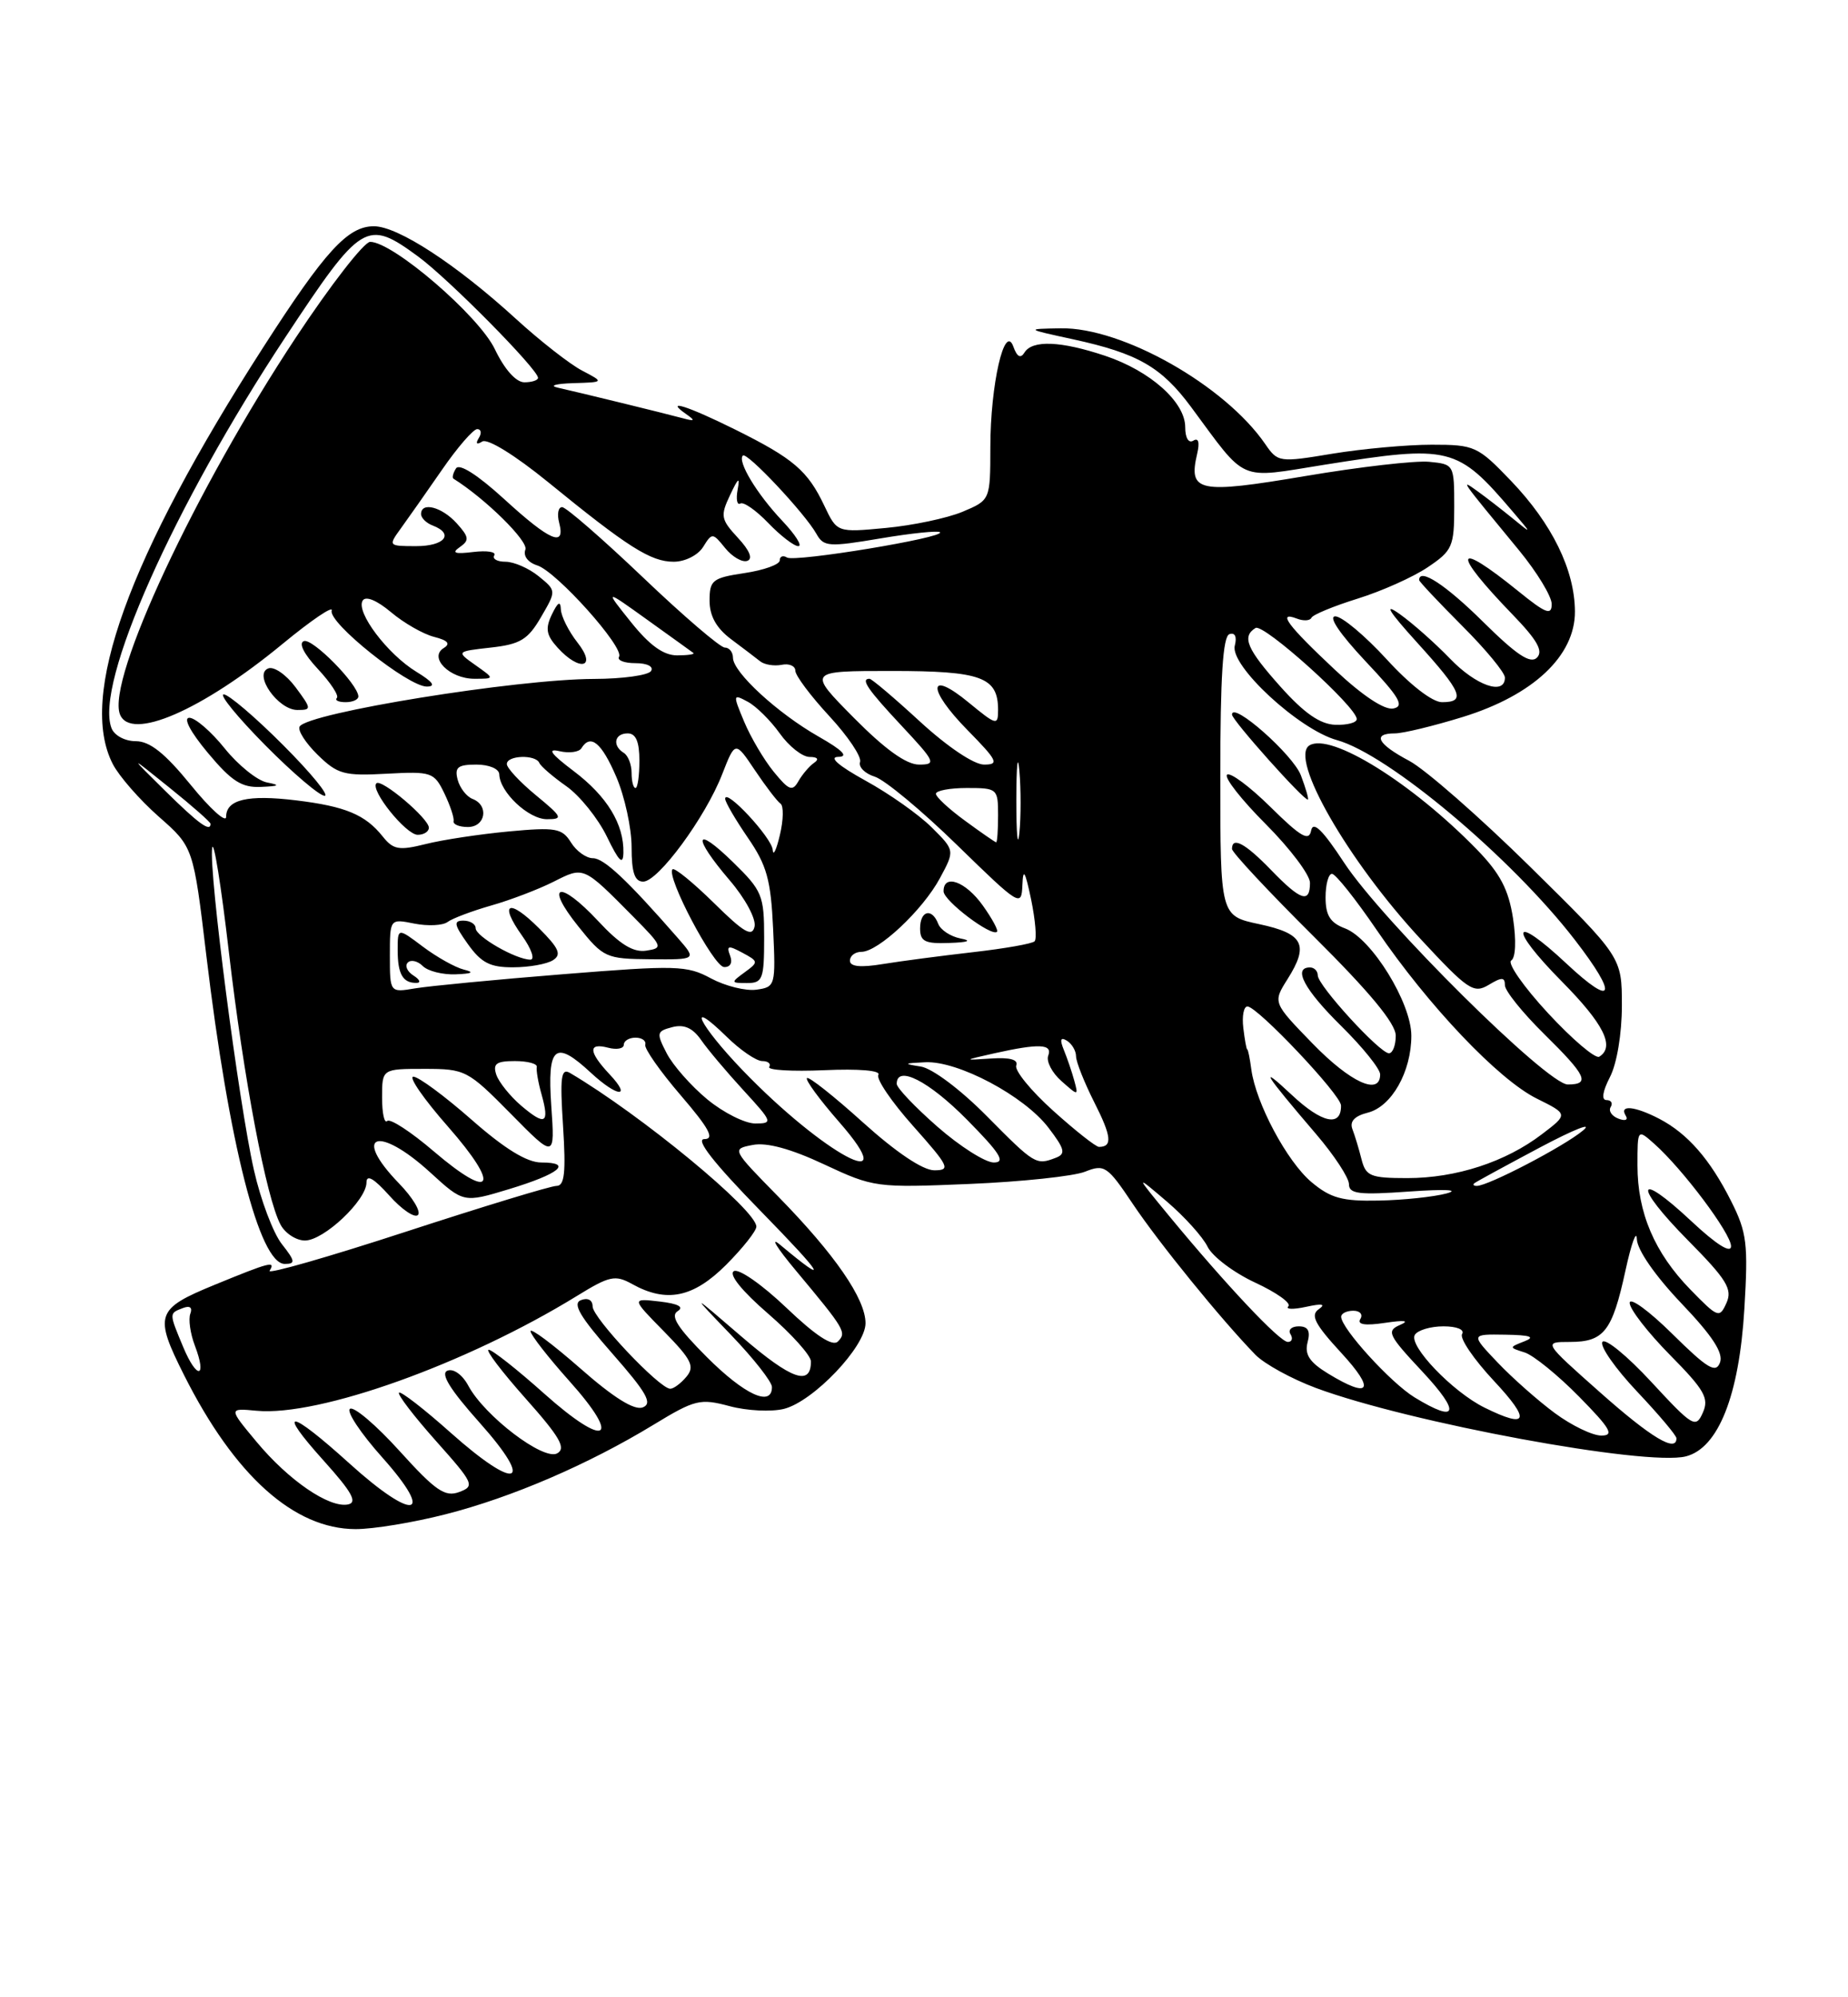 <?xml version="1.0" encoding="UTF-8" standalone="no"?>
<!DOCTYPE svg PUBLIC "-//W3C//DTD SVG 1.1//EN" "http://www.w3.org/Graphics/SVG/1.1/DTD/svg11.dtd" >
<svg xmlns="http://www.w3.org/2000/svg" xmlns:xlink="http://www.w3.org/1999/xlink" version="1.1" viewBox="0 0 237 256">
 <g >
 <path fill="currentColor"
d=" M 57.18 194.08 C 65.67 191.91 75.43 187.71 83.82 182.61 C 89.13 179.38 89.79 179.22 93.57 180.23 C 95.80 180.83 98.93 180.98 100.54 180.58 C 104.31 179.63 111.00 172.61 111.00 169.60 C 111.00 166.48 107.07 160.78 99.82 153.38 C 93.83 147.28 93.83 147.27 96.54 146.75 C 98.34 146.40 101.45 147.25 105.71 149.25 C 112.04 152.21 112.39 152.25 124.33 151.75 C 131.02 151.47 137.69 150.76 139.15 150.18 C 141.64 149.19 142.01 149.43 145.28 154.31 C 148.62 159.30 156.64 169.16 161.00 173.64 C 162.15 174.82 165.65 176.74 168.79 177.91 C 180.77 182.35 211.08 187.95 216.20 186.67 C 220.37 185.62 223.05 178.86 223.71 167.74 C 224.21 159.45 224.03 157.96 222.02 153.97 C 219.32 148.60 216.44 145.30 212.80 143.40 C 209.66 141.77 207.62 141.57 208.49 142.99 C 208.84 143.55 208.44 143.72 207.56 143.38 C 206.71 143.06 206.26 142.39 206.56 141.90 C 206.87 141.40 206.63 141.00 206.03 141.00 C 205.35 141.00 205.52 139.90 206.47 138.05 C 207.36 136.33 208.00 132.50 208.00 128.89 C 208.00 122.68 208.00 122.68 196.23 111.09 C 189.76 104.72 182.78 98.61 180.73 97.52 C 176.65 95.36 175.94 94.00 178.89 94.00 C 179.94 94.00 183.86 93.05 187.62 91.89 C 196.64 89.10 202.01 84.05 201.98 78.37 C 201.95 73.05 199.05 67.13 193.78 61.63 C 189.51 57.18 189.12 57.00 183.61 57.00 C 180.46 57.00 174.74 57.52 170.89 58.15 C 164.04 59.29 163.87 59.26 162.25 56.90 C 157.07 49.38 143.91 41.94 136.03 42.08 C 131.50 42.16 131.50 42.16 137.63 43.49 C 145.93 45.30 148.94 47.03 152.74 52.15 C 160.00 61.95 158.63 61.36 169.84 59.57 C 186.02 57.00 186.87 57.22 194.00 65.57 C 196.50 68.50 196.50 68.50 194.00 66.45 C 192.62 65.33 190.60 63.76 189.50 62.97 C 187.20 61.32 187.17 61.27 194.83 70.56 C 197.12 73.35 199.00 76.44 199.00 77.43 C 199.00 78.92 198.24 78.63 194.75 75.80 C 186.44 69.07 186.08 70.61 194.04 78.83 C 197.15 82.05 197.94 83.46 197.11 84.29 C 196.27 85.13 194.49 83.94 190.21 79.71 C 185.40 74.95 182.00 72.73 182.00 74.35 C 182.00 74.54 184.48 77.17 187.50 80.20 C 190.53 83.22 193.00 86.21 193.00 86.85 C 193.00 89.18 189.30 87.90 185.95 84.41 C 184.05 82.44 181.15 79.87 179.50 78.70 C 177.40 77.21 178.08 78.32 181.75 82.37 C 187.51 88.72 188.04 90.00 184.93 90.00 C 183.69 90.00 180.83 87.78 177.83 84.50 C 175.06 81.48 172.10 79.00 171.25 79.00 C 170.31 79.00 171.81 81.22 175.10 84.73 C 179.48 89.37 180.16 90.52 178.69 90.81 C 177.56 91.04 174.73 89.16 171.19 85.84 C 165.14 80.17 163.75 78.31 166.30 79.28 C 167.16 79.62 168.01 79.57 168.19 79.18 C 168.36 78.79 171.03 77.69 174.11 76.73 C 177.20 75.77 181.25 73.96 183.11 72.70 C 186.27 70.58 186.50 70.05 186.50 64.96 C 186.50 59.54 186.48 59.50 183.28 59.19 C 181.51 59.02 174.36 59.84 167.39 61.02 C 153.68 63.33 152.38 63.07 153.53 58.17 C 153.88 56.69 153.70 56.07 153.04 56.48 C 152.43 56.85 152.00 56.13 152.00 54.75 C 152.00 51.53 147.51 47.53 141.72 45.60 C 136.04 43.70 132.39 43.56 131.39 45.18 C 130.89 45.99 130.44 45.76 129.96 44.43 C 128.84 41.33 127.01 49.31 127.01 57.30 C 127.00 64.10 127.00 64.10 123.43 65.60 C 121.46 66.42 117.04 67.35 113.60 67.67 C 107.35 68.26 107.35 68.26 105.72 64.83 C 103.59 60.33 101.76 58.77 94.31 55.07 C 88.16 52.02 85.12 51.06 88.00 53.08 C 89.22 53.93 89.12 54.03 87.50 53.59 C 85.12 52.95 74.35 50.32 71.50 49.68 C 70.40 49.43 71.30 49.18 73.50 49.11 C 77.50 48.99 77.50 48.99 74.65 47.50 C 73.08 46.68 69.28 43.71 66.20 40.90 C 58.53 33.89 51.03 29.00 47.95 29.00 C 44.60 29.00 41.70 32.17 33.77 44.50 C 16.42 71.47 9.99 89.28 14.47 97.94 C 15.27 99.49 17.93 102.53 20.36 104.67 C 24.80 108.57 24.80 108.57 26.47 122.54 C 29.35 146.58 33.27 162.00 36.52 162.00 C 37.92 162.00 37.87 161.65 36.14 159.45 C 35.04 158.05 33.43 153.80 32.57 149.99 C 30.62 141.43 26.76 111.66 27.21 108.69 C 27.39 107.48 28.36 113.47 29.35 122.00 C 31.25 138.27 34.15 153.54 35.98 156.97 C 36.58 158.09 37.99 159.00 39.11 159.00 C 41.53 159.00 47.00 153.84 47.00 151.56 C 47.00 150.49 47.95 151.03 49.92 153.23 C 51.52 155.03 53.18 156.15 53.60 155.73 C 54.02 155.31 52.93 153.49 51.18 151.69 C 45.06 145.37 48.47 144.15 55.16 150.26 C 59.45 154.18 59.45 154.18 65.27 152.42 C 71.76 150.45 73.52 149.00 69.42 149.00 C 67.58 149.00 64.74 147.26 60.46 143.50 C 57.01 140.47 53.66 138.00 53.01 138.00 C 52.36 138.00 54.36 140.89 57.46 144.41 C 64.27 152.17 63.20 154.03 55.64 147.58 C 52.71 145.07 50.02 143.32 49.66 143.68 C 49.29 144.04 49.00 142.68 49.00 140.67 C 49.00 137.00 49.00 137.00 54.42 137.00 C 59.68 137.00 59.98 137.16 65.50 142.75 C 71.17 148.50 71.17 148.50 70.70 141.75 C 70.17 134.06 71.17 133.22 75.78 137.50 C 79.18 140.65 81.10 140.80 78.17 137.69 C 75.46 134.80 75.40 133.61 78.00 134.29 C 79.10 134.58 80.00 134.40 80.00 133.91 C 80.00 133.41 80.68 133.00 81.50 133.00 C 82.33 133.00 82.89 133.40 82.75 133.90 C 82.61 134.39 84.66 137.32 87.31 140.40 C 90.96 144.65 91.68 146.00 90.33 146.00 C 89.13 146.00 91.52 149.05 97.52 155.19 C 105.73 163.59 106.51 164.94 100.05 159.55 C 98.70 158.42 99.60 159.90 102.05 162.83 C 108.38 170.41 108.61 170.79 107.45 171.95 C 106.78 172.62 104.59 171.19 100.83 167.60 C 97.71 164.63 94.72 162.55 94.11 162.93 C 93.43 163.35 95.16 165.48 98.50 168.37 C 101.52 170.98 104.00 173.74 104.00 174.50 C 104.00 177.70 101.52 176.83 95.21 171.41 C 88.50 165.64 88.50 165.64 93.75 171.10 C 96.64 174.11 99.00 177.11 99.00 177.78 C 99.00 180.39 95.49 178.78 90.65 173.94 C 86.91 170.20 85.93 168.66 86.90 168.06 C 87.77 167.52 86.99 167.10 84.60 166.82 C 80.97 166.40 80.97 166.40 85.15 170.65 C 88.69 174.26 89.13 175.14 88.04 176.45 C 87.33 177.30 86.40 178.00 85.96 178.00 C 84.58 178.00 76.00 168.91 76.00 167.45 C 76.00 166.63 75.39 166.30 74.51 166.64 C 73.38 167.07 74.36 168.75 78.53 173.49 C 82.95 178.52 83.72 179.89 82.43 180.39 C 81.35 180.80 78.68 179.14 74.41 175.38 C 70.88 172.29 68.02 170.15 68.04 170.63 C 68.07 171.11 70.30 173.97 73.00 176.99 C 79.84 184.62 77.74 185.71 69.81 178.64 C 66.34 175.54 63.13 173.01 62.67 173.00 C 62.21 173.00 64.34 175.80 67.39 179.23 C 71.81 184.19 72.63 185.62 71.46 186.28 C 69.71 187.26 62.14 181.49 60.06 177.61 C 59.31 176.21 58.16 175.38 57.39 175.68 C 56.44 176.04 57.71 178.09 61.51 182.35 C 68.69 190.40 66.30 191.21 57.78 183.62 C 54.37 180.58 51.39 178.28 51.17 178.50 C 50.94 178.72 53.07 181.50 55.90 184.68 C 60.77 190.14 60.93 190.48 58.88 191.24 C 57.07 191.91 55.85 191.07 51.27 186.01 C 48.28 182.70 45.41 180.25 44.89 180.57 C 44.38 180.88 46.25 183.70 49.04 186.82 C 55.92 194.54 53.08 195.05 44.82 187.58 C 37.05 180.55 35.35 180.38 41.54 187.25 C 45.15 191.26 45.88 192.58 44.62 192.83 C 42.21 193.30 37.01 189.74 32.90 184.80 C 29.30 180.48 29.30 180.48 32.90 180.82 C 40.91 181.58 59.86 174.79 73.98 166.11 C 78.17 163.53 78.89 163.37 81.07 164.58 C 85.48 167.03 88.91 166.32 93.12 162.12 C 95.25 159.98 97.00 157.78 97.00 157.22 C 97.00 155.09 82.20 142.89 73.11 137.53 C 71.95 136.85 71.80 138.01 72.21 144.35 C 72.59 150.30 72.40 152.00 71.37 152.00 C 70.64 152.00 61.94 154.65 52.03 157.88 C 42.13 161.11 34.27 163.36 34.57 162.88 C 35.39 161.56 34.64 161.76 27.52 164.68 C 19.98 167.77 19.72 168.53 23.62 176.28 C 30.09 189.14 37.71 195.97 45.59 195.99 C 47.84 196.00 53.06 195.14 57.18 194.08 Z  M 205.21 178.47 C 197.91 172.00 197.91 172.00 201.33 172.00 C 205.71 172.00 206.77 170.63 208.46 162.85 C 209.22 159.36 209.88 157.55 209.92 158.82 C 209.97 160.21 212.27 163.52 215.62 167.04 C 219.63 171.24 221.05 173.42 220.58 174.65 C 220.04 176.06 218.98 175.42 214.46 170.96 C 211.46 168.00 209.00 166.21 209.00 167.00 C 209.00 167.79 211.33 170.79 214.17 173.67 C 218.60 178.15 219.21 179.22 218.38 181.07 C 217.48 183.10 217.10 182.88 211.77 177.12 C 208.66 173.76 205.84 171.46 205.50 172.00 C 205.16 172.55 207.16 175.40 209.94 178.35 C 212.72 181.29 215.00 183.99 215.00 184.35 C 215.00 186.22 211.76 184.28 205.21 178.47 Z  M 199.40 181.12 C 197.26 179.54 193.95 176.62 192.05 174.62 C 188.61 171.00 188.61 171.00 193.05 171.07 C 196.28 171.12 196.95 171.36 195.50 171.92 C 193.51 172.70 193.51 172.71 195.54 173.35 C 196.66 173.71 199.79 176.25 202.50 179.00 C 206.56 183.13 207.06 184.00 205.36 184.00 C 204.23 184.00 201.55 182.71 199.40 181.12 Z  M 190.39 180.42 C 186.29 178.40 180.60 172.46 181.45 171.09 C 181.82 170.49 183.47 170.00 185.12 170.00 C 186.84 170.00 187.86 170.42 187.51 170.99 C 187.17 171.53 189.01 174.23 191.59 176.99 C 196.36 182.09 195.98 183.18 190.39 180.42 Z  M 181.42 179.11 C 178.37 177.25 172.00 170.26 172.00 168.77 C 172.00 168.35 172.70 168.00 173.56 168.00 C 174.42 168.00 174.82 168.48 174.46 169.06 C 174.02 169.78 175.06 169.94 177.65 169.55 C 180.16 169.18 180.82 169.27 179.55 169.82 C 177.77 170.59 178.02 171.11 182.44 175.83 C 187.37 181.11 186.94 182.48 181.42 179.11 Z  M 170.33 176.06 C 167.95 174.61 167.29 173.61 167.69 172.06 C 168.08 170.59 167.76 170.00 166.56 170.00 C 165.64 170.00 165.16 170.45 165.50 171.00 C 165.84 171.55 165.69 172.00 165.16 172.00 C 164.12 172.00 157.22 164.67 150.01 155.94 C 145.53 150.50 145.53 150.50 149.64 154.00 C 151.90 155.93 154.25 158.53 154.87 159.80 C 155.49 161.06 158.24 163.13 160.98 164.40 C 163.72 165.67 165.63 167.03 165.23 167.43 C 164.83 167.83 165.85 167.86 167.50 167.50 C 169.56 167.05 170.07 167.14 169.12 167.81 C 168.03 168.57 168.62 169.72 172.00 173.39 C 176.45 178.21 175.73 179.35 170.33 176.06 Z  M 23.51 172.69 C 21.66 168.26 21.67 168.34 23.45 167.66 C 24.35 167.31 24.71 167.58 24.41 168.38 C 24.14 169.08 24.40 170.92 24.99 172.47 C 26.59 176.67 25.26 176.87 23.51 172.69 Z  M 216.79 165.29 C 212.19 160.57 210.00 155.44 210.00 149.38 C 210.00 144.69 210.00 144.69 212.15 146.60 C 215.80 149.84 222.00 158.10 222.00 159.73 C 222.00 160.70 220.13 159.53 216.93 156.54 C 209.78 149.84 209.41 151.83 216.48 158.98 C 221.45 164.00 222.20 165.23 221.42 166.99 C 220.52 168.99 220.33 168.92 216.79 165.29 Z  M 168.19 151.51 C 165.05 148.87 161.06 141.39 160.48 137.08 C 160.29 135.66 160.06 134.50 159.95 134.50 C 159.85 134.50 159.63 133.26 159.45 131.75 C 159.27 130.24 159.50 129.00 159.98 129.00 C 161.25 129.00 171.96 140.31 171.98 141.69 C 172.03 144.49 169.54 143.97 165.69 140.36 C 161.28 136.24 162.08 137.53 168.81 145.39 C 171.11 148.08 173.00 150.96 173.00 151.78 C 173.00 153.03 174.29 153.18 180.75 152.72 C 185.36 152.40 187.29 152.49 185.50 152.97 C 183.85 153.41 179.95 153.82 176.83 153.88 C 172.14 153.98 170.64 153.57 168.19 151.51 Z  M 189.08 151.66 C 189.31 151.47 193.10 149.41 197.50 147.07 C 201.90 144.74 204.38 143.76 203.00 144.91 C 200.57 146.94 190.86 152.00 189.40 152.00 C 188.99 152.00 188.85 151.85 189.08 151.66 Z  M 174.61 148.59 C 174.28 147.27 173.75 145.52 173.44 144.72 C 173.07 143.73 173.72 143.04 175.42 142.61 C 178.47 141.84 181.00 137.37 181.00 132.75 C 181.00 128.53 175.91 120.30 172.51 119.00 C 170.59 118.28 170.00 117.33 170.00 115.02 C 170.00 113.36 170.37 112.00 170.82 112.00 C 171.28 112.00 173.86 115.25 176.57 119.22 C 183.20 128.94 192.18 138.38 197.09 140.81 C 201.12 142.81 201.12 142.81 197.74 145.38 C 193.09 148.93 186.74 151.00 180.48 151.00 C 175.75 151.00 175.16 150.75 174.61 148.59 Z  M 110.69 143.88 C 106.96 140.51 103.72 137.95 103.49 138.18 C 103.25 138.41 105.11 140.94 107.61 143.80 C 116.17 153.59 105.59 147.93 95.25 137.19 C 89.62 131.34 87.87 127.68 93.19 132.88 C 94.94 134.60 97.00 136.00 97.75 136.00 C 98.50 136.00 98.91 136.34 98.65 136.75 C 98.39 137.16 101.57 137.35 105.70 137.17 C 110.15 136.97 112.99 137.21 112.65 137.76 C 112.33 138.27 114.34 141.23 117.12 144.34 C 121.72 149.51 121.96 150.00 119.82 150.00 C 118.35 150.00 114.93 147.70 110.69 143.88 Z  M 120.23 144.42 C 117.35 141.90 115.00 139.43 115.00 138.92 C 115.00 136.46 119.11 138.55 124.00 143.50 C 128.27 147.82 129.01 149.00 127.45 149.00 C 126.36 149.00 123.11 146.94 120.23 144.42 Z  M 126.55 143.05 C 123.17 139.64 119.56 136.93 118.08 136.70 C 115.81 136.35 115.88 136.28 118.66 136.15 C 122.85 135.95 131.35 140.46 134.46 144.54 C 136.57 147.30 136.71 147.90 135.39 148.40 C 132.87 149.37 132.70 149.26 126.55 143.05 Z  M 135.06 142.36 C 132.22 139.81 130.09 137.20 130.33 136.57 C 130.62 135.82 129.54 135.51 127.14 135.67 C 123.50 135.91 123.50 135.91 127.50 135.01 C 133.27 133.72 135.02 133.80 134.43 135.31 C 134.16 136.04 134.92 137.50 136.12 138.56 C 138.29 140.48 138.31 140.48 137.77 138.50 C 137.47 137.40 136.87 135.64 136.44 134.59 C 135.89 133.24 136.01 132.89 136.83 133.39 C 137.47 133.79 138.00 134.69 138.00 135.39 C 138.00 136.09 139.06 138.75 140.35 141.31 C 142.56 145.66 142.69 147.00 140.94 147.00 C 140.54 147.00 137.89 144.91 135.06 142.36 Z  M 66.83 141.71 C 65.41 140.49 63.98 138.71 63.65 137.75 C 63.18 136.34 63.65 136.00 66.03 136.00 C 67.66 136.00 68.93 136.34 68.84 136.75 C 68.75 137.16 69.02 138.76 69.46 140.30 C 70.50 144.03 69.93 144.34 66.83 141.71 Z  M 90.71 140.91 C 88.65 139.21 86.31 136.56 85.51 135.02 C 84.15 132.39 84.20 132.18 86.22 131.65 C 87.73 131.26 88.83 131.75 89.91 133.29 C 90.75 134.51 93.20 137.41 95.35 139.75 C 99.09 143.82 99.15 144.00 96.86 144.00 C 95.54 144.00 92.77 142.61 90.71 140.91 Z  M 168.33 133.75 C 163.23 128.50 163.23 128.50 165.12 125.50 C 167.91 121.09 167.17 119.66 161.49 118.45 C 156.50 117.39 156.50 117.39 156.50 99.53 C 156.50 86.77 156.83 81.56 157.67 81.28 C 158.39 81.04 158.65 81.61 158.36 82.75 C 157.69 85.29 166.58 93.51 171.45 94.86 C 178.06 96.68 193.84 109.93 201.98 120.48 C 207.54 127.68 207.01 129.22 200.93 123.54 C 193.88 116.93 193.36 118.79 200.31 125.81 C 205.68 131.24 207.15 134.17 205.10 135.44 C 204.61 135.74 201.65 133.23 198.52 129.85 C 195.40 126.48 193.28 123.44 193.81 123.11 C 194.38 122.75 194.47 120.54 194.04 117.70 C 193.47 114.02 192.39 111.95 189.40 108.88 C 181.10 100.36 170.65 93.86 167.93 95.54 C 165.31 97.16 172.87 110.32 182.16 120.33 C 188.25 126.89 188.99 127.39 190.91 126.24 C 192.60 125.22 193.00 125.23 193.00 126.28 C 193.00 126.99 195.25 129.79 198.00 132.50 C 203.47 137.88 203.99 139.00 201.06 139.00 C 198.43 139.00 177.31 118.06 172.39 110.59 C 169.62 106.37 168.40 105.18 168.15 106.45 C 167.88 107.88 166.84 107.29 162.93 103.43 C 160.24 100.78 157.74 98.93 157.36 99.30 C 156.99 99.68 159.23 102.53 162.34 105.64 C 165.45 108.76 168.00 112.14 168.00 113.15 C 168.00 115.83 166.82 115.45 163.00 111.50 C 159.69 108.08 158.00 107.18 158.00 108.81 C 158.00 109.26 162.72 114.31 168.50 120.05 C 175.67 127.17 179.00 131.19 179.00 132.74 C 179.00 133.98 178.61 135.00 178.13 135.00 C 176.95 135.00 169.00 126.31 169.00 125.02 C 169.00 124.46 168.55 124.00 168.00 124.00 C 165.76 124.00 167.28 126.85 172.00 131.50 C 174.75 134.21 177.00 137.00 177.00 137.71 C 177.00 140.49 173.19 138.75 168.33 133.75 Z  M 166.84 99.39 C 165.84 96.73 158.00 89.82 158.00 91.59 C 158.00 92.31 167.28 102.69 167.73 102.48 C 167.86 102.42 167.46 101.03 166.84 99.39 Z  M 50.00 122.49 C 50.00 117.75 50.00 117.75 53.14 118.38 C 54.87 118.72 56.78 118.63 57.39 118.18 C 58.00 117.72 60.52 116.77 63.00 116.06 C 65.47 115.36 69.08 113.98 71.00 113.01 C 74.90 111.04 74.76 110.98 81.22 117.50 C 85.00 121.32 85.07 121.52 82.87 121.85 C 81.21 122.10 79.50 121.05 76.70 118.04 C 71.73 112.72 69.76 113.25 74.16 118.73 C 77.39 122.76 77.70 122.90 83.42 122.95 C 89.35 123.00 89.35 123.00 86.95 120.25 C 80.43 112.79 77.46 110.00 76.04 110.00 C 75.18 110.00 73.91 109.09 73.22 107.97 C 72.08 106.15 71.27 106.01 65.23 106.57 C 61.53 106.92 56.73 107.64 54.57 108.19 C 51.16 109.04 50.43 108.91 49.07 107.20 C 46.84 104.41 44.29 103.35 37.95 102.58 C 31.76 101.83 29.00 102.48 29.00 104.70 C 29.00 105.52 26.95 103.67 24.45 100.59 C 21.14 96.53 19.21 95.00 17.41 95.00 C 16.02 95.00 14.66 94.27 14.30 93.33 C 12.12 87.67 22.24 64.94 36.58 43.25 C 46.37 28.44 47.02 28.04 53.60 32.86 C 57.50 35.71 69.00 47.34 69.00 48.43 C 69.00 48.74 68.21 49.00 67.25 49.00 C 66.18 49.00 64.71 47.36 63.46 44.75 C 61.40 40.46 50.40 31.00 47.47 31.00 C 46.70 31.00 42.41 36.51 37.95 43.25 C 25.06 62.72 13.67 87.10 15.38 91.55 C 16.72 95.04 25.87 91.08 36.25 82.52 C 39.93 79.49 42.76 77.57 42.54 78.26 C 42.05 79.80 52.33 88.00 54.74 88.00 C 55.95 87.99 55.52 87.40 53.39 86.10 C 49.69 83.84 45.61 78.44 46.51 76.98 C 46.90 76.35 48.33 76.94 50.15 78.47 C 51.80 79.86 54.29 81.28 55.67 81.63 C 57.44 82.08 57.81 82.50 56.91 83.06 C 54.94 84.27 57.66 87.00 60.84 87.00 C 63.45 87.00 63.45 87.00 60.97 85.25 C 58.50 83.50 58.50 83.50 62.95 83.00 C 66.72 82.58 67.71 81.98 69.38 79.10 C 71.36 75.71 71.36 75.71 69.07 73.85 C 67.81 72.83 65.90 72.00 64.83 72.00 C 63.76 72.00 63.11 71.63 63.39 71.18 C 63.67 70.73 62.46 70.54 60.70 70.75 C 58.32 71.04 57.88 70.88 58.96 70.13 C 60.22 69.26 60.16 68.83 58.56 67.06 C 56.65 64.96 54.00 64.28 54.00 65.89 C 54.00 66.38 54.67 67.05 55.50 67.36 C 58.29 68.43 57.02 70.00 53.38 70.00 C 49.80 70.00 49.78 69.97 51.39 67.75 C 52.29 66.51 54.66 63.14 56.66 60.25 C 58.65 57.36 60.70 55.00 61.20 55.00 C 61.71 55.00 61.80 55.52 61.40 56.15 C 60.96 56.87 61.13 57.04 61.85 56.59 C 62.53 56.17 66.04 58.34 70.26 61.77 C 80.55 70.16 83.46 72.00 86.40 72.00 C 87.85 72.00 89.50 71.17 90.17 70.11 C 91.32 68.26 91.39 68.26 93.00 70.25 C 93.91 71.37 95.18 72.11 95.83 71.89 C 96.58 71.64 96.15 70.56 94.63 68.93 C 92.44 66.56 92.36 66.13 93.64 63.43 C 94.68 61.22 94.92 61.05 94.60 62.75 C 94.37 63.99 94.53 64.79 94.94 64.54 C 95.35 64.28 96.97 65.41 98.53 67.04 C 100.10 68.67 101.83 70.00 102.38 70.00 C 102.94 70.00 102.01 68.54 100.32 66.75 C 97.07 63.32 94.54 59.13 95.27 58.39 C 95.79 57.88 103.23 65.80 104.70 68.42 C 105.63 70.09 106.27 70.13 112.92 69.01 C 116.89 68.34 120.32 67.99 120.55 68.22 C 121.24 68.90 101.95 72.08 100.93 71.46 C 100.42 71.14 100.00 71.31 100.00 71.83 C 100.00 72.35 97.97 73.08 95.50 73.45 C 91.37 74.07 91.00 74.36 91.00 76.99 C 91.00 78.95 91.87 80.51 93.75 81.92 C 95.26 83.05 96.95 84.33 97.50 84.77 C 98.05 85.20 99.29 85.40 100.25 85.21 C 101.21 85.01 102.00 85.36 102.00 85.97 C 102.00 86.58 103.96 89.20 106.36 91.79 C 108.76 94.38 110.53 97.02 110.30 97.67 C 110.08 98.31 110.93 99.16 112.19 99.55 C 113.46 99.95 118.21 103.89 122.75 108.32 C 130.80 116.16 131.00 116.28 131.12 113.43 C 131.21 111.19 131.47 111.64 132.24 115.30 C 132.78 117.94 132.99 120.35 132.68 120.65 C 132.38 120.96 128.84 121.58 124.81 122.04 C 120.79 122.50 115.59 123.18 113.25 123.56 C 110.35 124.04 109.00 123.90 109.00 123.13 C 109.00 122.51 109.66 122.00 110.47 122.00 C 112.63 122.00 118.33 116.66 120.54 112.56 C 122.46 109.00 122.46 109.00 119.48 106.04 C 117.84 104.41 114.03 101.72 111.00 100.06 C 107.54 98.15 106.24 97.03 107.50 97.01 C 108.87 96.99 108.09 96.18 105.00 94.42 C 99.72 91.42 94.00 86.16 94.00 84.30 C 94.00 83.59 93.53 83.00 92.95 83.00 C 92.37 83.00 87.64 78.95 82.45 74.00 C 77.25 69.05 72.59 65.00 72.09 65.00 C 71.59 65.00 71.42 65.90 71.71 67.00 C 72.55 70.21 70.54 69.35 64.66 63.97 C 61.25 60.86 58.90 59.36 58.48 60.04 C 58.10 60.64 57.96 61.23 58.15 61.35 C 62.23 63.90 67.79 69.37 67.38 70.44 C 67.07 71.25 67.70 72.09 68.90 72.47 C 71.37 73.25 80.11 83.01 79.39 84.18 C 79.11 84.63 80.06 85.00 81.50 85.00 C 82.99 85.00 83.85 85.43 83.50 86.00 C 83.16 86.55 79.87 87.01 76.19 87.02 C 66.23 87.04 39.51 91.36 38.43 93.12 C 38.14 93.59 39.17 95.21 40.73 96.74 C 43.29 99.24 44.12 99.47 49.58 99.17 C 55.34 98.86 55.67 98.97 56.98 101.67 C 57.73 103.23 58.27 104.84 58.17 105.25 C 58.08 105.66 58.90 106.00 60.00 106.00 C 62.28 106.00 62.74 103.22 60.60 102.40 C 59.83 102.10 58.97 100.99 58.69 99.93 C 58.28 98.35 58.71 98.00 61.09 98.00 C 62.73 98.00 64.01 98.54 64.03 99.25 C 64.09 101.53 67.78 105.00 70.14 105.00 C 72.26 105.00 72.13 104.73 68.73 101.93 C 66.68 100.24 65.00 98.44 65.00 97.93 C 65.00 96.80 68.70 96.68 69.17 97.79 C 69.35 98.22 70.91 99.56 72.63 100.77 C 74.35 101.98 76.69 104.89 77.83 107.23 C 79.38 110.43 79.91 110.95 79.95 109.30 C 80.03 105.64 77.86 102.07 73.57 98.83 C 70.63 96.61 70.12 95.90 71.75 96.28 C 72.99 96.57 74.25 96.40 74.56 95.91 C 75.73 94.01 77.14 95.16 79.04 99.58 C 80.12 102.10 81.00 106.15 81.00 108.58 C 81.00 111.83 81.39 113.00 82.49 113.00 C 84.40 113.00 90.47 104.76 92.62 99.23 C 94.29 94.96 94.29 94.96 96.82 98.73 C 98.21 100.80 99.69 102.73 100.10 103.01 C 100.51 103.29 100.48 105.09 100.02 107.01 C 99.57 108.93 99.16 109.80 99.10 108.94 C 99.00 107.38 93.00 100.94 93.00 102.38 C 93.00 102.80 94.31 105.04 95.90 107.36 C 98.34 110.90 98.86 112.76 99.15 119.04 C 99.49 126.34 99.44 126.51 97.01 126.85 C 95.65 127.04 93.03 126.39 91.19 125.41 C 88.09 123.73 86.77 123.70 72.18 124.87 C 63.56 125.56 55.04 126.38 53.25 126.68 C 50.00 127.23 50.00 127.23 50.00 122.49 Z  M 53.03 125.04 C 52.22 124.53 51.89 123.78 52.30 123.37 C 52.70 122.97 53.57 123.17 54.22 123.82 C 54.87 124.47 56.77 124.95 58.45 124.88 C 60.56 124.80 60.88 124.62 59.50 124.28 C 58.40 124.01 56.04 122.69 54.25 121.35 C 51.00 118.90 51.00 118.90 51.00 121.78 C 51.00 124.85 51.66 126.01 53.42 125.98 C 54.01 125.98 53.84 125.55 53.03 125.04 Z  M 98.00 120.20 C 98.00 114.76 97.76 114.17 94.00 110.50 C 89.03 105.65 88.75 107.18 93.57 112.82 C 95.57 115.15 96.98 117.77 96.77 118.75 C 96.47 120.15 95.42 119.55 91.55 115.73 C 88.88 113.11 86.50 111.17 86.25 111.42 C 85.38 112.28 91.51 123.90 92.86 123.95 C 93.67 123.98 93.98 123.39 93.63 122.48 C 93.14 121.20 93.40 121.14 95.20 122.11 C 97.29 123.23 97.30 123.31 95.49 124.63 C 93.70 125.94 93.71 126.00 95.81 126.00 C 97.81 126.00 98.00 125.50 98.00 120.20 Z  M 70.92 123.07 C 72.05 122.35 71.70 121.55 69.12 118.97 C 65.25 115.10 63.93 115.69 66.96 119.94 C 68.16 121.62 68.63 123.00 68.02 123.00 C 66.19 123.00 61.00 120.03 61.00 118.97 C 61.00 118.44 60.29 118.00 59.43 118.00 C 58.13 118.00 58.23 118.52 60.00 121.00 C 61.72 123.41 62.86 124.00 65.82 123.98 C 67.84 123.98 70.14 123.57 70.92 123.07 Z  M 123.19 120.29 C 121.92 120.04 120.63 119.20 120.33 118.42 C 119.52 116.32 118.00 116.70 118.00 119.00 C 118.00 120.67 118.62 120.98 121.75 120.86 C 124.19 120.78 124.69 120.57 123.19 120.29 Z  M 126.04 116.06 C 123.84 112.97 120.99 111.94 121.01 114.25 C 121.03 115.46 127.13 120.08 127.86 119.43 C 128.06 119.26 127.24 117.74 126.04 116.06 Z  M 55.00 106.09 C 55.00 104.91 48.90 99.76 48.27 100.40 C 47.43 101.24 52.06 107.00 53.57 107.00 C 54.36 107.00 55.00 106.59 55.00 106.09 Z  M 36.31 95.50 C 32.74 91.92 29.31 89.00 28.69 89.00 C 28.07 89.00 30.46 91.92 34.00 95.50 C 37.54 99.08 40.98 102.00 41.63 102.00 C 42.28 102.00 39.89 99.08 36.31 95.50 Z  M 34.24 100.29 C 33.00 100.05 30.56 98.09 28.82 95.93 C 27.09 93.77 25.04 92.00 24.28 92.00 C 23.46 92.00 24.42 93.82 26.66 96.50 C 29.70 100.14 31.00 100.97 33.46 100.86 C 35.83 100.76 36.00 100.63 34.24 100.29 Z  M 37.90 88.08 C 36.71 86.48 35.14 85.39 34.41 85.67 C 32.45 86.43 35.66 91.00 38.14 91.00 C 39.98 91.00 39.97 90.87 37.90 88.08 Z  M 45.96 89.25 C 45.87 87.65 40.10 81.80 38.98 82.17 C 38.26 82.41 38.95 83.80 40.77 85.75 C 42.40 87.50 43.50 89.17 43.20 89.46 C 42.91 89.76 43.42 90.00 44.33 90.00 C 45.25 90.00 45.98 89.66 45.96 89.25 Z  M 74.07 82.37 C 72.93 80.92 71.97 79.00 71.93 78.12 C 71.88 76.97 71.55 77.16 70.78 78.75 C 69.91 80.56 70.05 81.40 71.50 83.00 C 74.35 86.15 76.61 85.59 74.07 82.37 Z  M 130.34 102.50 C 130.35 98.10 130.52 96.42 130.73 98.78 C 130.94 101.13 130.94 104.73 130.73 106.78 C 130.51 108.82 130.34 106.90 130.34 102.50 Z  M 123.78 105.21 C 121.73 103.72 120.04 102.16 120.03 101.75 C 120.01 101.34 121.80 101.00 124.00 101.00 C 127.90 101.00 128.00 101.08 128.00 104.50 C 128.00 106.42 127.89 107.98 127.75 107.96 C 127.61 107.94 125.82 106.71 123.78 105.21 Z  M 21.19 101.37 C 16.50 96.74 16.50 96.74 21.75 100.97 C 24.64 103.29 27.00 105.37 27.00 105.59 C 27.00 106.70 25.47 105.59 21.19 101.37 Z  M 99.22 98.91 C 97.97 97.38 96.27 94.49 95.44 92.51 C 93.97 89.00 93.99 88.92 95.89 89.94 C 96.98 90.52 98.82 92.35 100.00 94.00 C 101.17 95.65 102.89 97.01 103.82 97.02 C 104.86 97.02 105.08 97.31 104.41 97.77 C 103.82 98.17 102.92 99.22 102.41 100.10 C 101.63 101.49 101.19 101.32 99.22 98.91 Z  M 81.00 99.06 C 81.00 97.99 80.55 96.84 80.00 96.50 C 78.49 95.57 78.80 94.00 80.50 94.00 C 81.55 94.00 82.00 95.06 82.00 97.50 C 82.00 99.42 81.78 101.00 81.50 101.00 C 81.22 101.00 81.00 100.13 81.00 99.06 Z  M 109.50 92.00 C 103.56 86.00 103.56 86.00 114.35 86.00 C 125.87 86.00 128.00 86.78 128.00 91.00 C 128.00 93.03 127.79 92.97 124.25 90.06 C 118.98 85.71 118.86 88.27 124.09 93.59 C 127.94 97.51 128.17 98.00 126.20 98.00 C 124.90 98.00 121.50 95.71 118.00 92.50 C 114.71 89.47 111.79 87.00 111.51 87.00 C 110.33 87.00 111.26 88.36 115.64 93.04 C 119.97 97.67 120.11 98.00 117.86 98.00 C 116.23 98.00 113.50 96.04 109.50 92.00 Z  M 164.25 88.05 C 159.90 83.19 159.22 81.60 161.02 80.49 C 162.04 79.86 174.00 90.62 174.00 92.17 C 174.00 92.63 172.76 92.95 171.25 92.90 C 169.30 92.83 167.26 91.41 164.25 88.05 Z  M 80.93 79.75 C 77.52 75.50 77.52 75.50 83.01 79.44 C 86.03 81.60 88.69 83.52 88.92 83.69 C 89.15 83.86 88.21 84.00 86.83 84.00 C 85.09 84.00 83.30 82.71 80.93 79.75 Z "/>
</g>
</svg>